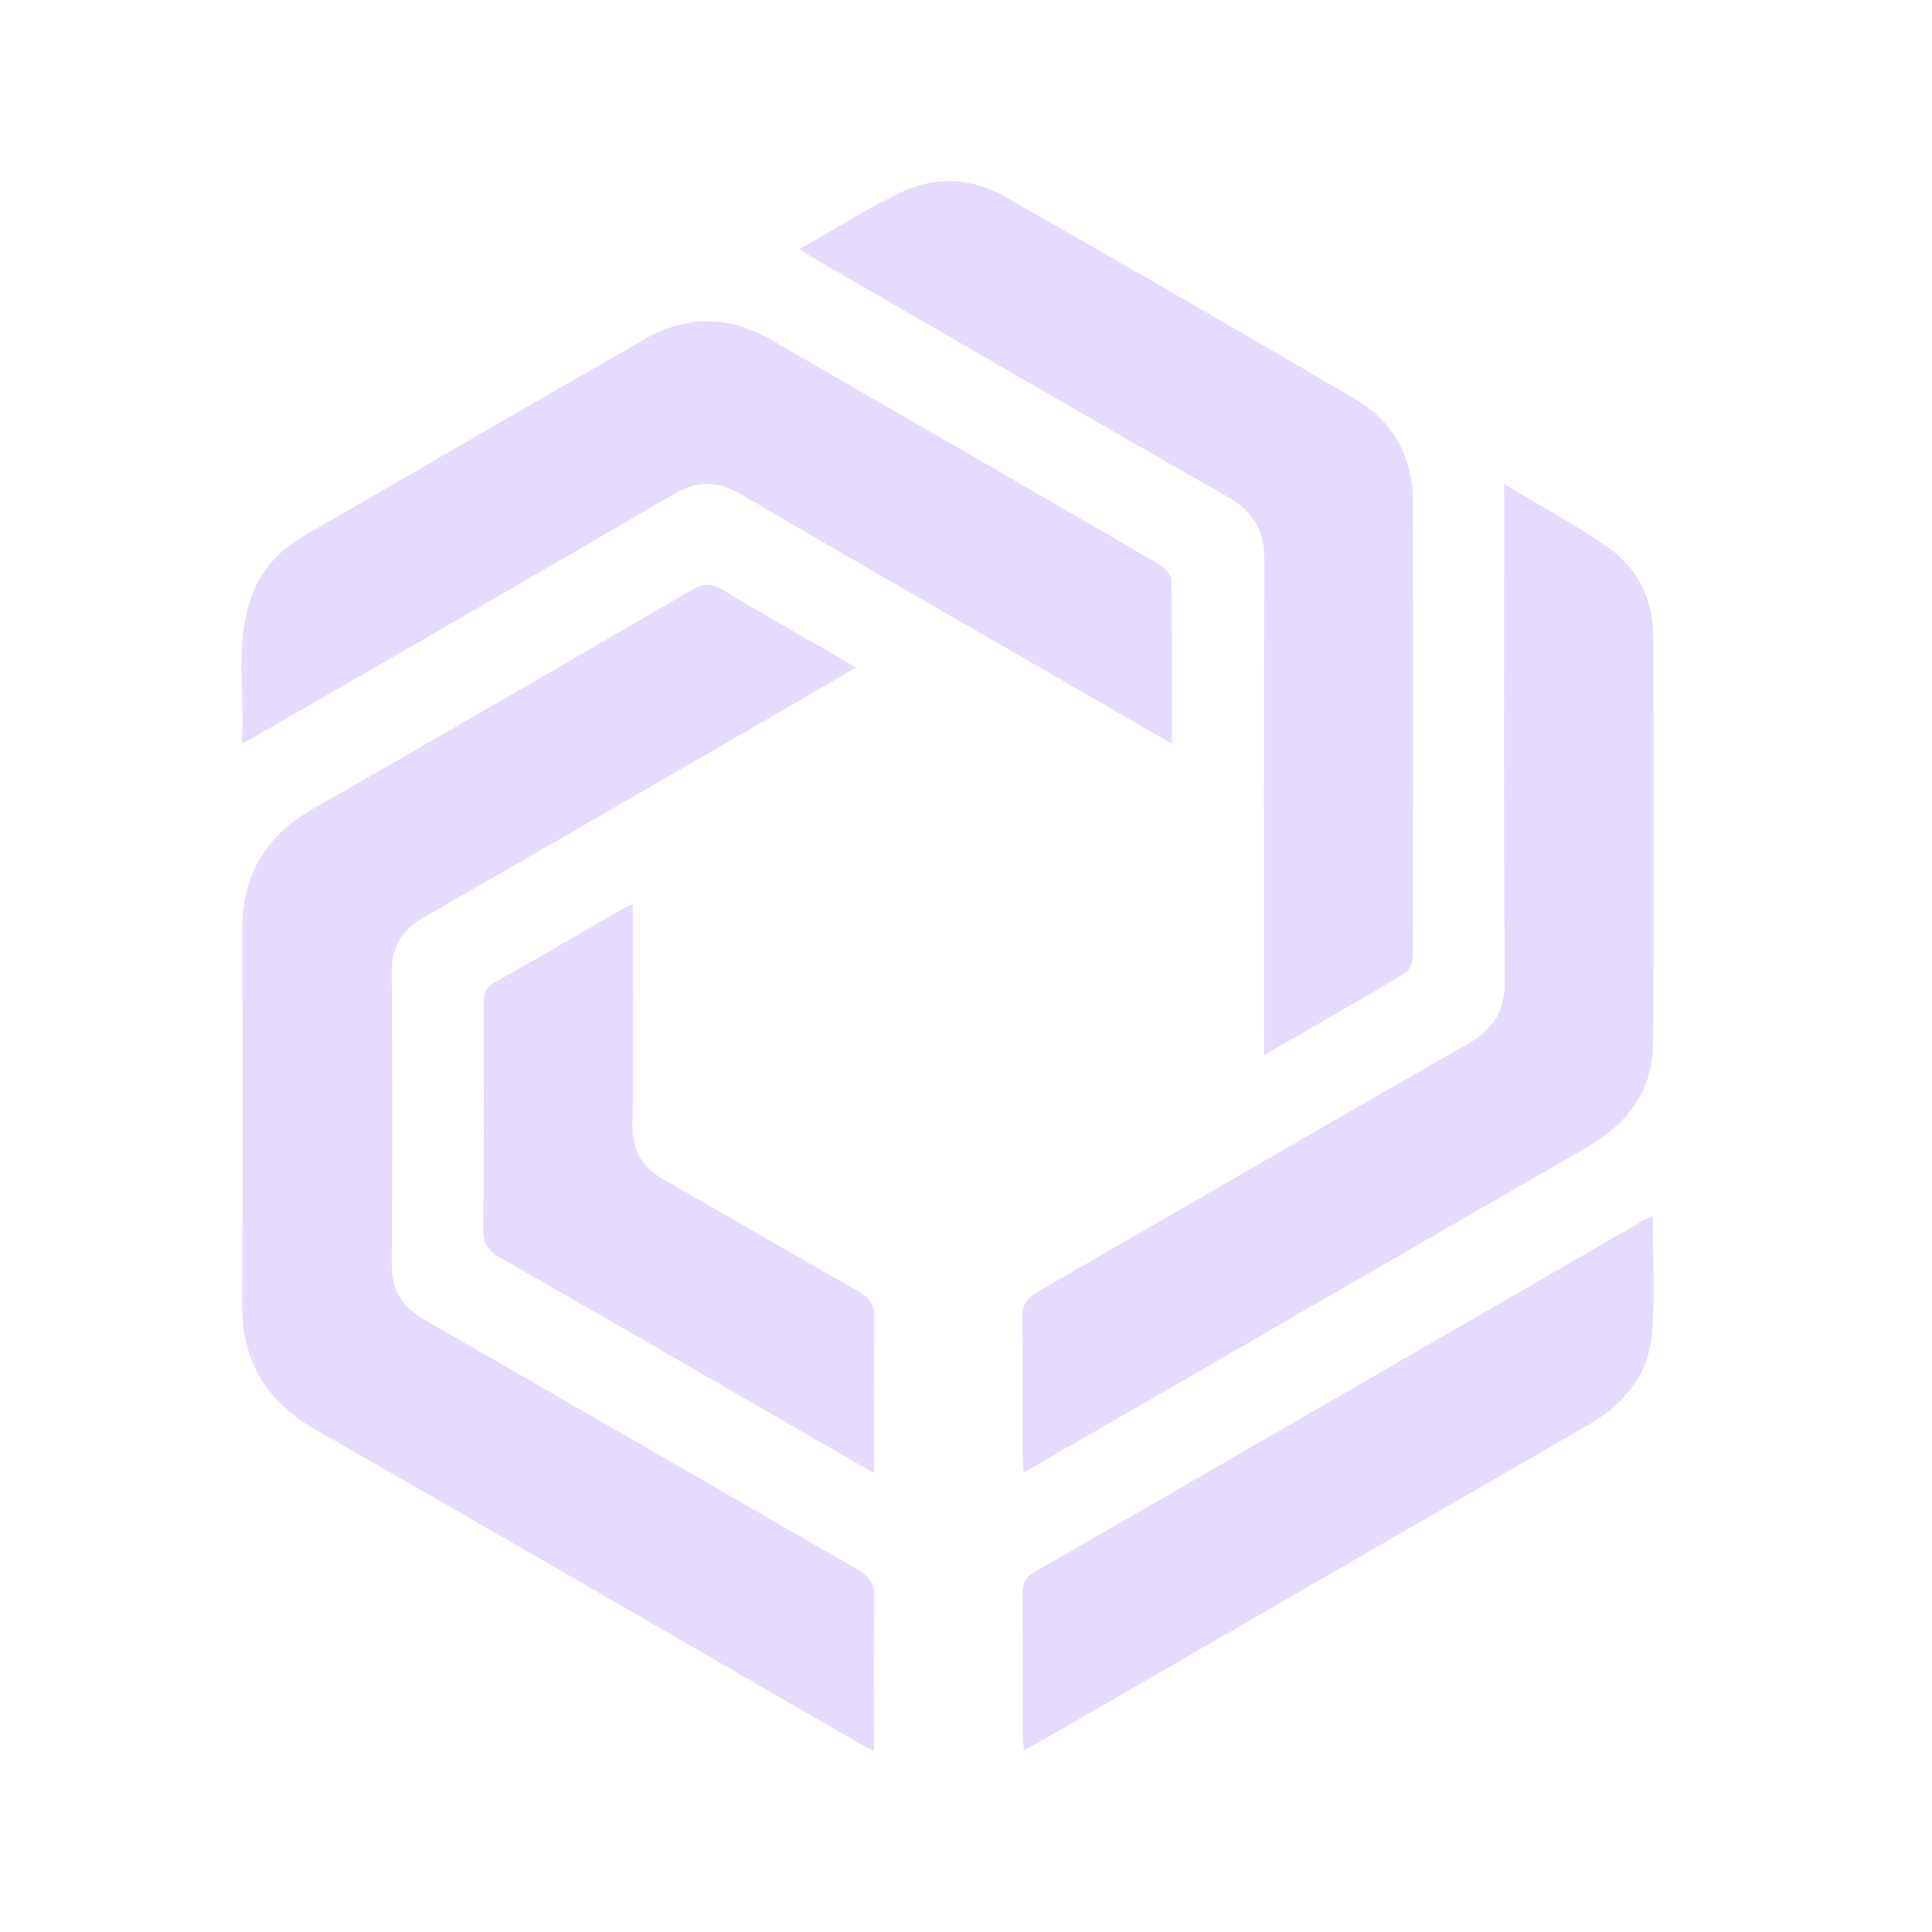<svg width="32" height="32" viewBox="0 0 32 32" fill="none" xmlns="http://www.w3.org/2000/svg">
<path d="M27.174 20.241C23.828 22.174 20.484 24.11 17.136 26.037C16.977 26.129 16.934 26.236 16.936 26.407C16.944 27.17 16.939 27.931 16.941 28.693C16.941 28.781 16.95 28.868 16.958 28.987C17.076 28.924 17.166 28.882 17.252 28.831C17.974 28.416 18.694 28 19.415 27.582C21.71 26.256 24.005 24.927 26.302 23.604C26.903 23.259 27.309 22.766 27.364 22.072C27.414 21.449 27.375 20.819 27.375 20.142C27.281 20.188 27.225 20.21 27.174 20.24V20.241Z" fill="#E6DAFE"/>
<path d="M14.2 25.993C11.812 24.621 9.431 23.237 7.042 21.868C6.659 21.649 6.484 21.369 6.487 20.925C6.501 19.32 6.5 17.713 6.487 16.108C6.484 15.677 6.656 15.401 7.027 15.189C9.292 13.891 11.549 12.58 13.809 11.273C13.921 11.209 14.033 11.141 14.178 11.054C13.411 10.612 12.678 10.197 11.957 9.763C11.77 9.649 11.637 9.667 11.456 9.772C9.369 10.986 7.281 12.201 5.183 13.396C4.378 13.856 4.003 14.521 4.01 15.442C4.021 17.48 4.024 19.518 4.008 21.556C4 22.514 4.383 23.196 5.221 23.676C8.21 25.384 11.185 27.115 14.167 28.838C14.258 28.89 14.353 28.935 14.477 29C14.477 28.12 14.466 27.296 14.483 26.474C14.488 26.231 14.403 26.111 14.2 25.995V25.993Z" fill="#E6DAFE"/>
<path d="M14.211 21.385C13.137 20.782 12.077 20.15 11.003 19.544C10.629 19.332 10.466 19.044 10.475 18.616C10.491 17.865 10.48 17.113 10.48 16.362V14.976C10.387 15.02 10.333 15.042 10.283 15.07C9.588 15.47 8.898 15.879 8.199 16.269C8.034 16.362 8.007 16.477 8.009 16.644C8.013 17.879 8.018 19.114 8.005 20.348C8.002 20.588 8.079 20.712 8.284 20.83C10.184 21.917 12.077 23.015 13.972 24.11C14.121 24.196 14.271 24.281 14.479 24.399C14.479 23.513 14.469 22.69 14.483 21.87C14.488 21.637 14.424 21.505 14.213 21.386L14.211 21.385Z" fill="#E6DAFE"/>
<path d="M16.941 24.083C16.941 24.169 16.95 24.258 16.958 24.387C17.471 24.091 17.95 23.817 18.427 23.541C21.044 22.029 23.656 20.515 26.276 19.008C26.951 18.619 27.375 18.066 27.381 17.276C27.397 15.033 27.392 12.788 27.383 10.545C27.381 9.945 27.136 9.424 26.651 9.079C26.118 8.701 25.537 8.394 24.915 8.018V8.471C24.915 11.065 24.905 13.658 24.923 16.252C24.926 16.749 24.74 17.046 24.316 17.288C21.933 18.647 19.563 20.03 17.185 21.397C17 21.503 16.93 21.618 16.933 21.831C16.945 22.582 16.937 23.333 16.939 24.084L16.941 24.083Z" fill="#E6DAFE"/>
<path d="M4.365 12.119C6.624 10.813 8.887 9.512 11.14 8.194C11.541 7.959 11.885 7.956 12.288 8.194C13.916 9.153 15.558 10.092 17.194 11.038C17.912 11.454 18.632 11.868 19.41 12.319C19.41 11.371 19.416 10.487 19.401 9.605C19.399 9.515 19.286 9.399 19.194 9.345C17.054 8.101 14.91 6.861 12.765 5.625C12.075 5.228 11.373 5.219 10.683 5.614C8.794 6.698 6.909 7.791 5.025 8.882C4.63 9.111 4.331 9.435 4.172 9.863C3.879 10.646 4.063 11.457 4.003 12.317C4.172 12.224 4.271 12.174 4.365 12.119Z" fill="#E6DAFE"/>
<path d="M20.333 8.229C20.774 8.479 20.946 8.8 20.944 9.298C20.93 11.89 20.938 14.483 20.938 17.077V17.474C21.759 17.002 22.515 16.57 23.264 16.123C23.338 16.078 23.4 15.943 23.4 15.848C23.406 13.329 23.411 10.807 23.4 8.287C23.397 7.569 23.078 6.981 22.458 6.617C20.527 5.483 18.586 4.365 16.641 3.255C16.081 2.935 15.471 2.916 14.891 3.2C14.34 3.47 13.819 3.8 13.241 4.129C13.387 4.219 13.483 4.278 13.579 4.334C15.829 5.634 18.075 6.943 20.333 8.229Z" fill="#E6DAFE"/>
</svg>
